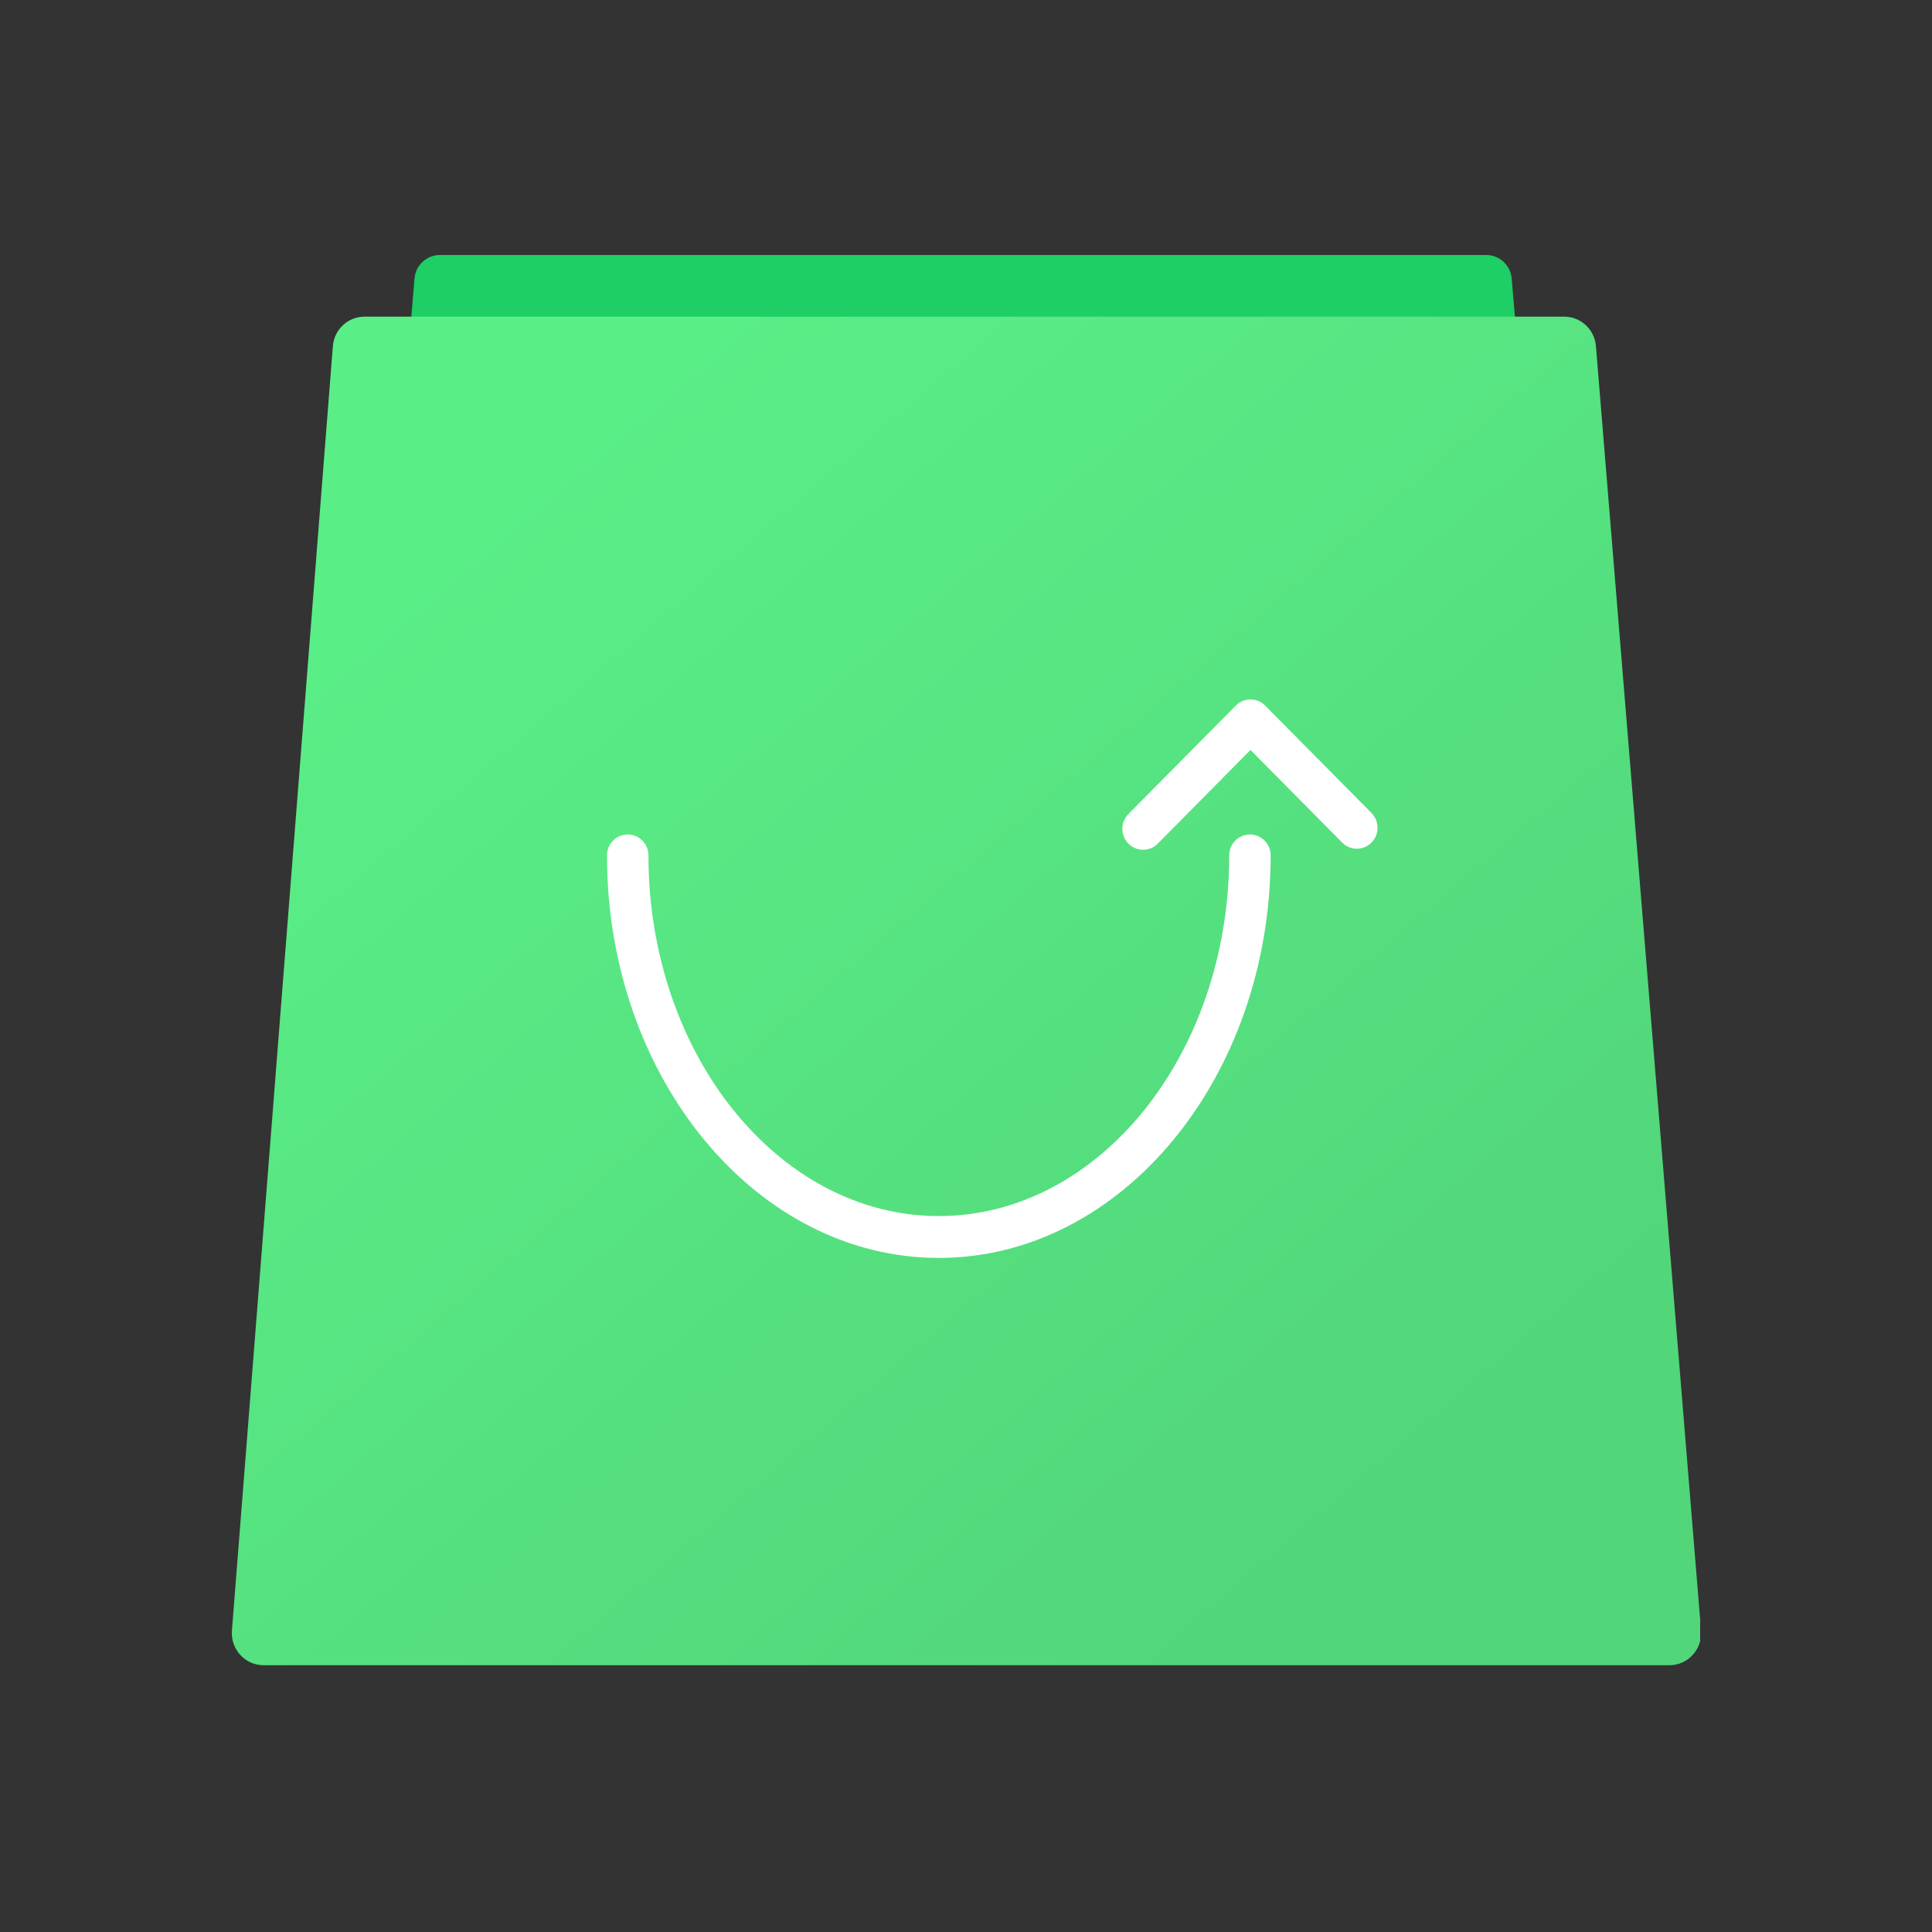 <svg 
    width="41" 
    height="41" 
    viewBox="0 0 41 41" 
    fill="none" 
    xmlns="http://www.w3.org/2000/svg"
>
    <rect x="0" y="0" width="41" height="41" fill="#333333" stroke="none"/>
    <g clip-path="url(#clip0_150_357)">
    <path 
        d="M34.022 28.665C34.049 28.983 33.801 29.257 33.485 29.257H7.469C7.154 29.257 6.906 28.984 6.932 28.666L8.796 5.912C8.819 5.63 9.053 5.412 9.334 5.412H31.543C31.823 5.412 32.056 5.629 32.08 5.91L34.022 28.665Z" fill="#1DCF65"/>
    <path   
        d="M36.099 34.601C36.131 34.998 35.821 35.339 35.427 35.339H5.594C5.201 35.339 4.891 35 4.922 34.604L7.064 7.347C7.092 6.993 7.384 6.72 7.736 6.72H33.196C33.547 6.72 33.839 6.992 33.868 7.345L36.099 34.601Z" fill="url(#paint0_linear_150_357)"/>
    <path 
        d="M19.923 26.695C16.04 26.695 12.881 22.863 12.881 18.153C12.881 17.907 13.078 17.709 13.321 17.709C13.564 17.709 13.761 17.907 13.761 18.153C13.761 22.373 16.525 25.807 19.923 25.807C23.321 25.807 26.086 22.373 26.086 18.153C26.086 17.907 26.283 17.709 26.526 17.709C26.769 17.709 26.965 17.907 26.965 18.153C26.965 22.863 23.806 26.695 19.923 26.695Z" fill="white"/>
    <path 
        d="M24.258 18.034C24.146 18.034 24.033 17.99 23.947 17.904C23.775 17.73 23.775 17.449 23.947 17.275L26.226 14.973C26.308 14.89 26.42 14.843 26.537 14.843C26.654 14.843 26.765 14.889 26.848 14.973L29.105 17.253C29.276 17.426 29.276 17.708 29.105 17.881C28.933 18.055 28.654 18.055 28.483 17.881L26.537 15.915L24.569 17.904C24.483 17.99 24.371 18.034 24.258 18.034Z" fill="white"/>
    </g>
    <defs>
    <linearGradient    
        id="paint0_linear_150_357" 
        x1="29.873" 
        y1="31.334" 
        x2="11.513" 
        y2="9.901" 
        gradientUnits="userSpaceOnUse"
    >
        <stop stop-color="#52D67A"/>
        <stop offset="1" stop-color="#5AEE87"/>
    </linearGradient>
    <clipPath id="clip0_150_357">
    <rect 
        width="31.16" 
        height="30.176" 
        fill="white" 
        transform="translate(4.92 5.412)"
    />
    </clipPath>
    </defs>
</svg>
